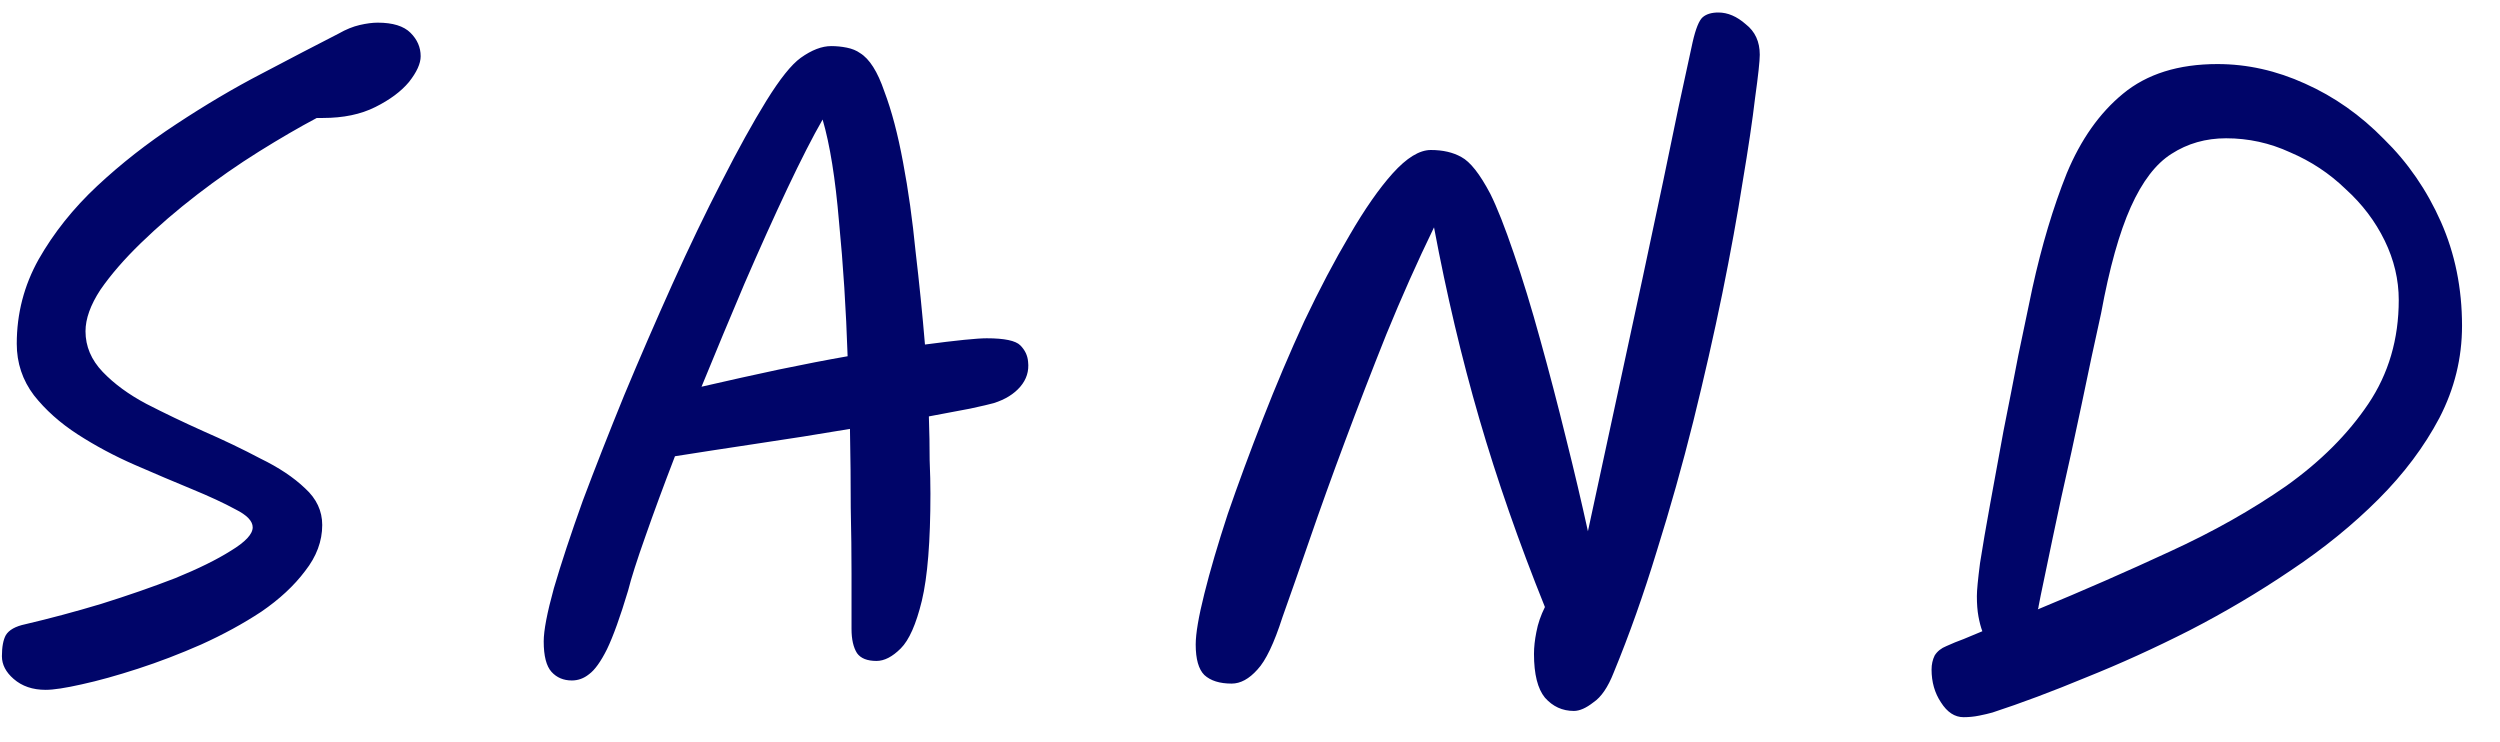 <svg width="64" height="19" viewBox="0 0 64 19" fill="none" xmlns="http://www.w3.org/2000/svg">
<path d="M1.169 17.66C0.836 17.66 0.563 17.567 0.349 17.38C0.149 17.207 0.049 17.013 0.049 16.8C0.049 16.56 0.083 16.38 0.149 16.26C0.229 16.127 0.396 16.033 0.649 15.98C1.276 15.833 1.923 15.66 2.589 15.46C3.269 15.247 3.903 15.027 4.489 14.8C5.076 14.56 5.549 14.327 5.909 14.1C6.283 13.873 6.469 13.673 6.469 13.5C6.469 13.34 6.323 13.187 6.029 13.04C5.736 12.88 5.363 12.707 4.909 12.52C4.456 12.333 3.969 12.127 3.449 11.9C2.929 11.673 2.443 11.413 1.989 11.12C1.536 10.827 1.163 10.493 0.869 10.12C0.576 9.733 0.429 9.293 0.429 8.8C0.429 8.027 0.616 7.307 0.989 6.64C1.376 5.96 1.876 5.333 2.489 4.76C3.103 4.187 3.776 3.66 4.509 3.18C5.256 2.687 5.989 2.253 6.709 1.88C7.443 1.493 8.096 1.153 8.669 0.86C8.856 0.753 9.036 0.68 9.209 0.64C9.383 0.6 9.536 0.58 9.669 0.58C10.056 0.58 10.336 0.667 10.509 0.84C10.683 1.013 10.769 1.213 10.769 1.44C10.769 1.627 10.669 1.847 10.469 2.1C10.269 2.34 9.983 2.553 9.609 2.74C9.236 2.927 8.789 3.02 8.269 3.02H8.109C7.656 3.26 7.163 3.547 6.629 3.88C6.096 4.213 5.569 4.58 5.049 4.98C4.529 5.38 4.049 5.793 3.609 6.22C3.183 6.633 2.836 7.033 2.569 7.42C2.316 7.807 2.189 8.16 2.189 8.48C2.189 8.867 2.336 9.213 2.629 9.52C2.923 9.827 3.296 10.1 3.749 10.34C4.216 10.58 4.703 10.813 5.209 11.04C5.729 11.267 6.216 11.5 6.669 11.74C7.136 11.967 7.516 12.22 7.809 12.5C8.103 12.767 8.249 13.08 8.249 13.44C8.249 13.853 8.103 14.247 7.809 14.62C7.529 14.993 7.156 15.34 6.689 15.66C6.223 15.967 5.709 16.247 5.149 16.5C4.603 16.74 4.063 16.947 3.529 17.12C2.996 17.293 2.516 17.427 2.089 17.52C1.676 17.613 1.369 17.66 1.169 17.66ZM14.639 17.42C14.426 17.42 14.253 17.347 14.119 17.2C13.986 17.053 13.919 16.793 13.919 16.42C13.919 16.14 14.006 15.687 14.179 15.06C14.366 14.42 14.613 13.673 14.919 12.82C15.239 11.967 15.593 11.067 15.979 10.12C16.379 9.16 16.793 8.207 17.219 7.26C17.646 6.313 18.066 5.44 18.479 4.64C18.893 3.827 19.273 3.14 19.619 2.58C19.966 2.02 20.259 1.653 20.499 1.48C20.779 1.28 21.039 1.18 21.279 1.18C21.413 1.18 21.546 1.193 21.679 1.22C21.813 1.247 21.926 1.293 22.019 1.36C22.259 1.507 22.466 1.833 22.639 2.34C22.826 2.833 22.986 3.44 23.119 4.16C23.253 4.867 23.359 5.627 23.439 6.44C23.533 7.24 23.613 8.033 23.679 8.82C24.079 8.767 24.413 8.727 24.679 8.7C24.946 8.673 25.139 8.66 25.259 8.66C25.713 8.66 25.999 8.72 26.119 8.84C26.239 8.96 26.306 9.1 26.319 9.26C26.346 9.5 26.279 9.713 26.119 9.9C25.959 10.087 25.733 10.227 25.439 10.32C25.346 10.347 25.146 10.393 24.839 10.46C24.546 10.513 24.193 10.58 23.779 10.66C23.793 11.06 23.799 11.433 23.799 11.78C23.813 12.113 23.819 12.4 23.819 12.64C23.819 13.853 23.746 14.767 23.599 15.38C23.453 15.98 23.273 16.387 23.059 16.6C22.846 16.813 22.639 16.92 22.439 16.92C22.199 16.92 22.033 16.853 21.939 16.72C21.846 16.573 21.799 16.367 21.799 16.1V14.68C21.799 14.187 21.793 13.627 21.779 13C21.779 12.36 21.773 11.687 21.759 10.98C20.973 11.113 20.173 11.24 19.359 11.36C18.559 11.48 17.866 11.587 17.279 11.68C16.986 12.44 16.733 13.127 16.519 13.74C16.306 14.34 16.159 14.8 16.079 15.12C15.879 15.787 15.699 16.287 15.539 16.62C15.379 16.94 15.226 17.153 15.079 17.26C14.946 17.367 14.799 17.42 14.639 17.42ZM17.959 9.9C18.653 9.74 19.313 9.593 19.939 9.46C20.579 9.327 21.166 9.213 21.699 9.12C21.659 7.92 21.586 6.773 21.479 5.68C21.386 4.573 21.246 3.7 21.059 3.06C20.806 3.5 20.506 4.087 20.159 4.82C19.813 5.553 19.446 6.367 19.059 7.26C18.686 8.14 18.319 9.02 17.959 9.9ZM40.291 18.2C39.997 18.2 39.751 18.087 39.55 17.86C39.364 17.633 39.27 17.26 39.27 16.74C39.27 16.567 39.291 16.38 39.331 16.18C39.37 15.967 39.444 15.753 39.55 15.54C38.884 13.887 38.324 12.28 37.87 10.72C37.417 9.16 37.031 7.527 36.711 5.82C36.284 6.7 35.877 7.613 35.49 8.56C35.117 9.493 34.764 10.407 34.431 11.3C34.097 12.193 33.797 13.027 33.531 13.8C33.264 14.573 33.031 15.24 32.831 15.8C32.617 16.467 32.404 16.913 32.191 17.14C31.977 17.38 31.757 17.5 31.53 17.5C31.224 17.5 30.991 17.427 30.831 17.28C30.684 17.133 30.61 16.873 30.61 16.5C30.61 16.22 30.684 15.787 30.831 15.2C30.977 14.613 31.177 13.933 31.43 13.16C31.697 12.387 31.997 11.573 32.331 10.72C32.664 9.867 33.017 9.033 33.391 8.22C33.777 7.407 34.164 6.673 34.55 6.02C34.937 5.353 35.304 4.827 35.651 4.44C36.011 4.04 36.337 3.84 36.63 3.84C36.937 3.84 37.197 3.9 37.41 4.02C37.637 4.14 37.884 4.453 38.151 4.96C38.324 5.307 38.524 5.813 38.751 6.48C38.977 7.133 39.204 7.873 39.431 8.7C39.657 9.513 39.877 10.353 40.09 11.22C40.304 12.073 40.49 12.867 40.651 13.6C41.184 11.133 41.651 8.973 42.05 7.12C42.45 5.253 42.757 3.793 42.971 2.74C43.197 1.687 43.317 1.133 43.331 1.08C43.41 0.733 43.497 0.52 43.59 0.44C43.684 0.36 43.817 0.32 43.99 0.32C44.23 0.32 44.464 0.42 44.691 0.62C44.931 0.807 45.05 1.067 45.05 1.4C45.05 1.56 45.011 1.927 44.931 2.5C44.864 3.073 44.757 3.793 44.611 4.66C44.477 5.513 44.304 6.467 44.09 7.52C43.877 8.56 43.63 9.647 43.35 10.78C43.071 11.9 42.757 13.013 42.41 14.12C42.077 15.213 41.711 16.247 41.31 17.22C41.164 17.593 40.99 17.847 40.791 17.98C40.604 18.127 40.437 18.2 40.291 18.2ZM50.268 18.36C50.041 18.36 49.848 18.233 49.688 17.98C49.528 17.74 49.448 17.46 49.448 17.14C49.448 17.007 49.475 16.887 49.528 16.78C49.595 16.673 49.695 16.593 49.828 16.54C49.975 16.473 50.121 16.413 50.268 16.36C50.428 16.293 50.588 16.227 50.748 16.16C50.708 16.053 50.675 15.927 50.648 15.78C50.621 15.633 50.608 15.46 50.608 15.26C50.608 15.113 50.635 14.833 50.688 14.42C50.755 13.993 50.841 13.487 50.948 12.9C51.055 12.313 51.168 11.693 51.288 11.04C51.421 10.373 51.548 9.727 51.668 9.1C51.801 8.46 51.921 7.887 52.028 7.38C52.268 6.287 52.561 5.307 52.908 4.44C53.268 3.573 53.748 2.893 54.348 2.4C54.961 1.893 55.768 1.64 56.768 1.64C57.528 1.64 58.275 1.807 59.008 2.14C59.755 2.473 60.428 2.947 61.028 3.56C61.641 4.16 62.128 4.867 62.488 5.68C62.848 6.493 63.028 7.38 63.028 8.34C63.028 9.167 62.835 9.953 62.448 10.7C62.061 11.433 61.541 12.127 60.888 12.78C60.235 13.433 59.488 14.04 58.648 14.6C57.821 15.16 56.955 15.673 56.048 16.14C55.155 16.593 54.275 16.993 53.408 17.34C52.541 17.7 51.741 18 51.008 18.24C50.915 18.267 50.801 18.293 50.668 18.32C50.535 18.347 50.401 18.36 50.268 18.36ZM52.168 15.6C53.328 15.12 54.455 14.627 55.548 14.12C56.655 13.613 57.648 13.053 58.528 12.44C59.408 11.813 60.108 11.113 60.628 10.34C61.148 9.567 61.408 8.68 61.408 7.68C61.408 7.16 61.288 6.653 61.048 6.16C60.808 5.667 60.475 5.227 60.048 4.84C59.635 4.44 59.161 4.127 58.628 3.9C58.108 3.66 57.561 3.54 56.988 3.54C56.468 3.54 56.001 3.673 55.588 3.94C55.188 4.193 54.841 4.647 54.548 5.3C54.255 5.953 54.001 6.86 53.788 8.02C53.628 8.74 53.461 9.52 53.288 10.36C53.115 11.187 52.941 11.98 52.768 12.74C52.608 13.487 52.475 14.12 52.368 14.64C52.261 15.147 52.201 15.44 52.188 15.52C52.188 15.547 52.181 15.573 52.168 15.6Z" fill="#000569"/>
</svg>
